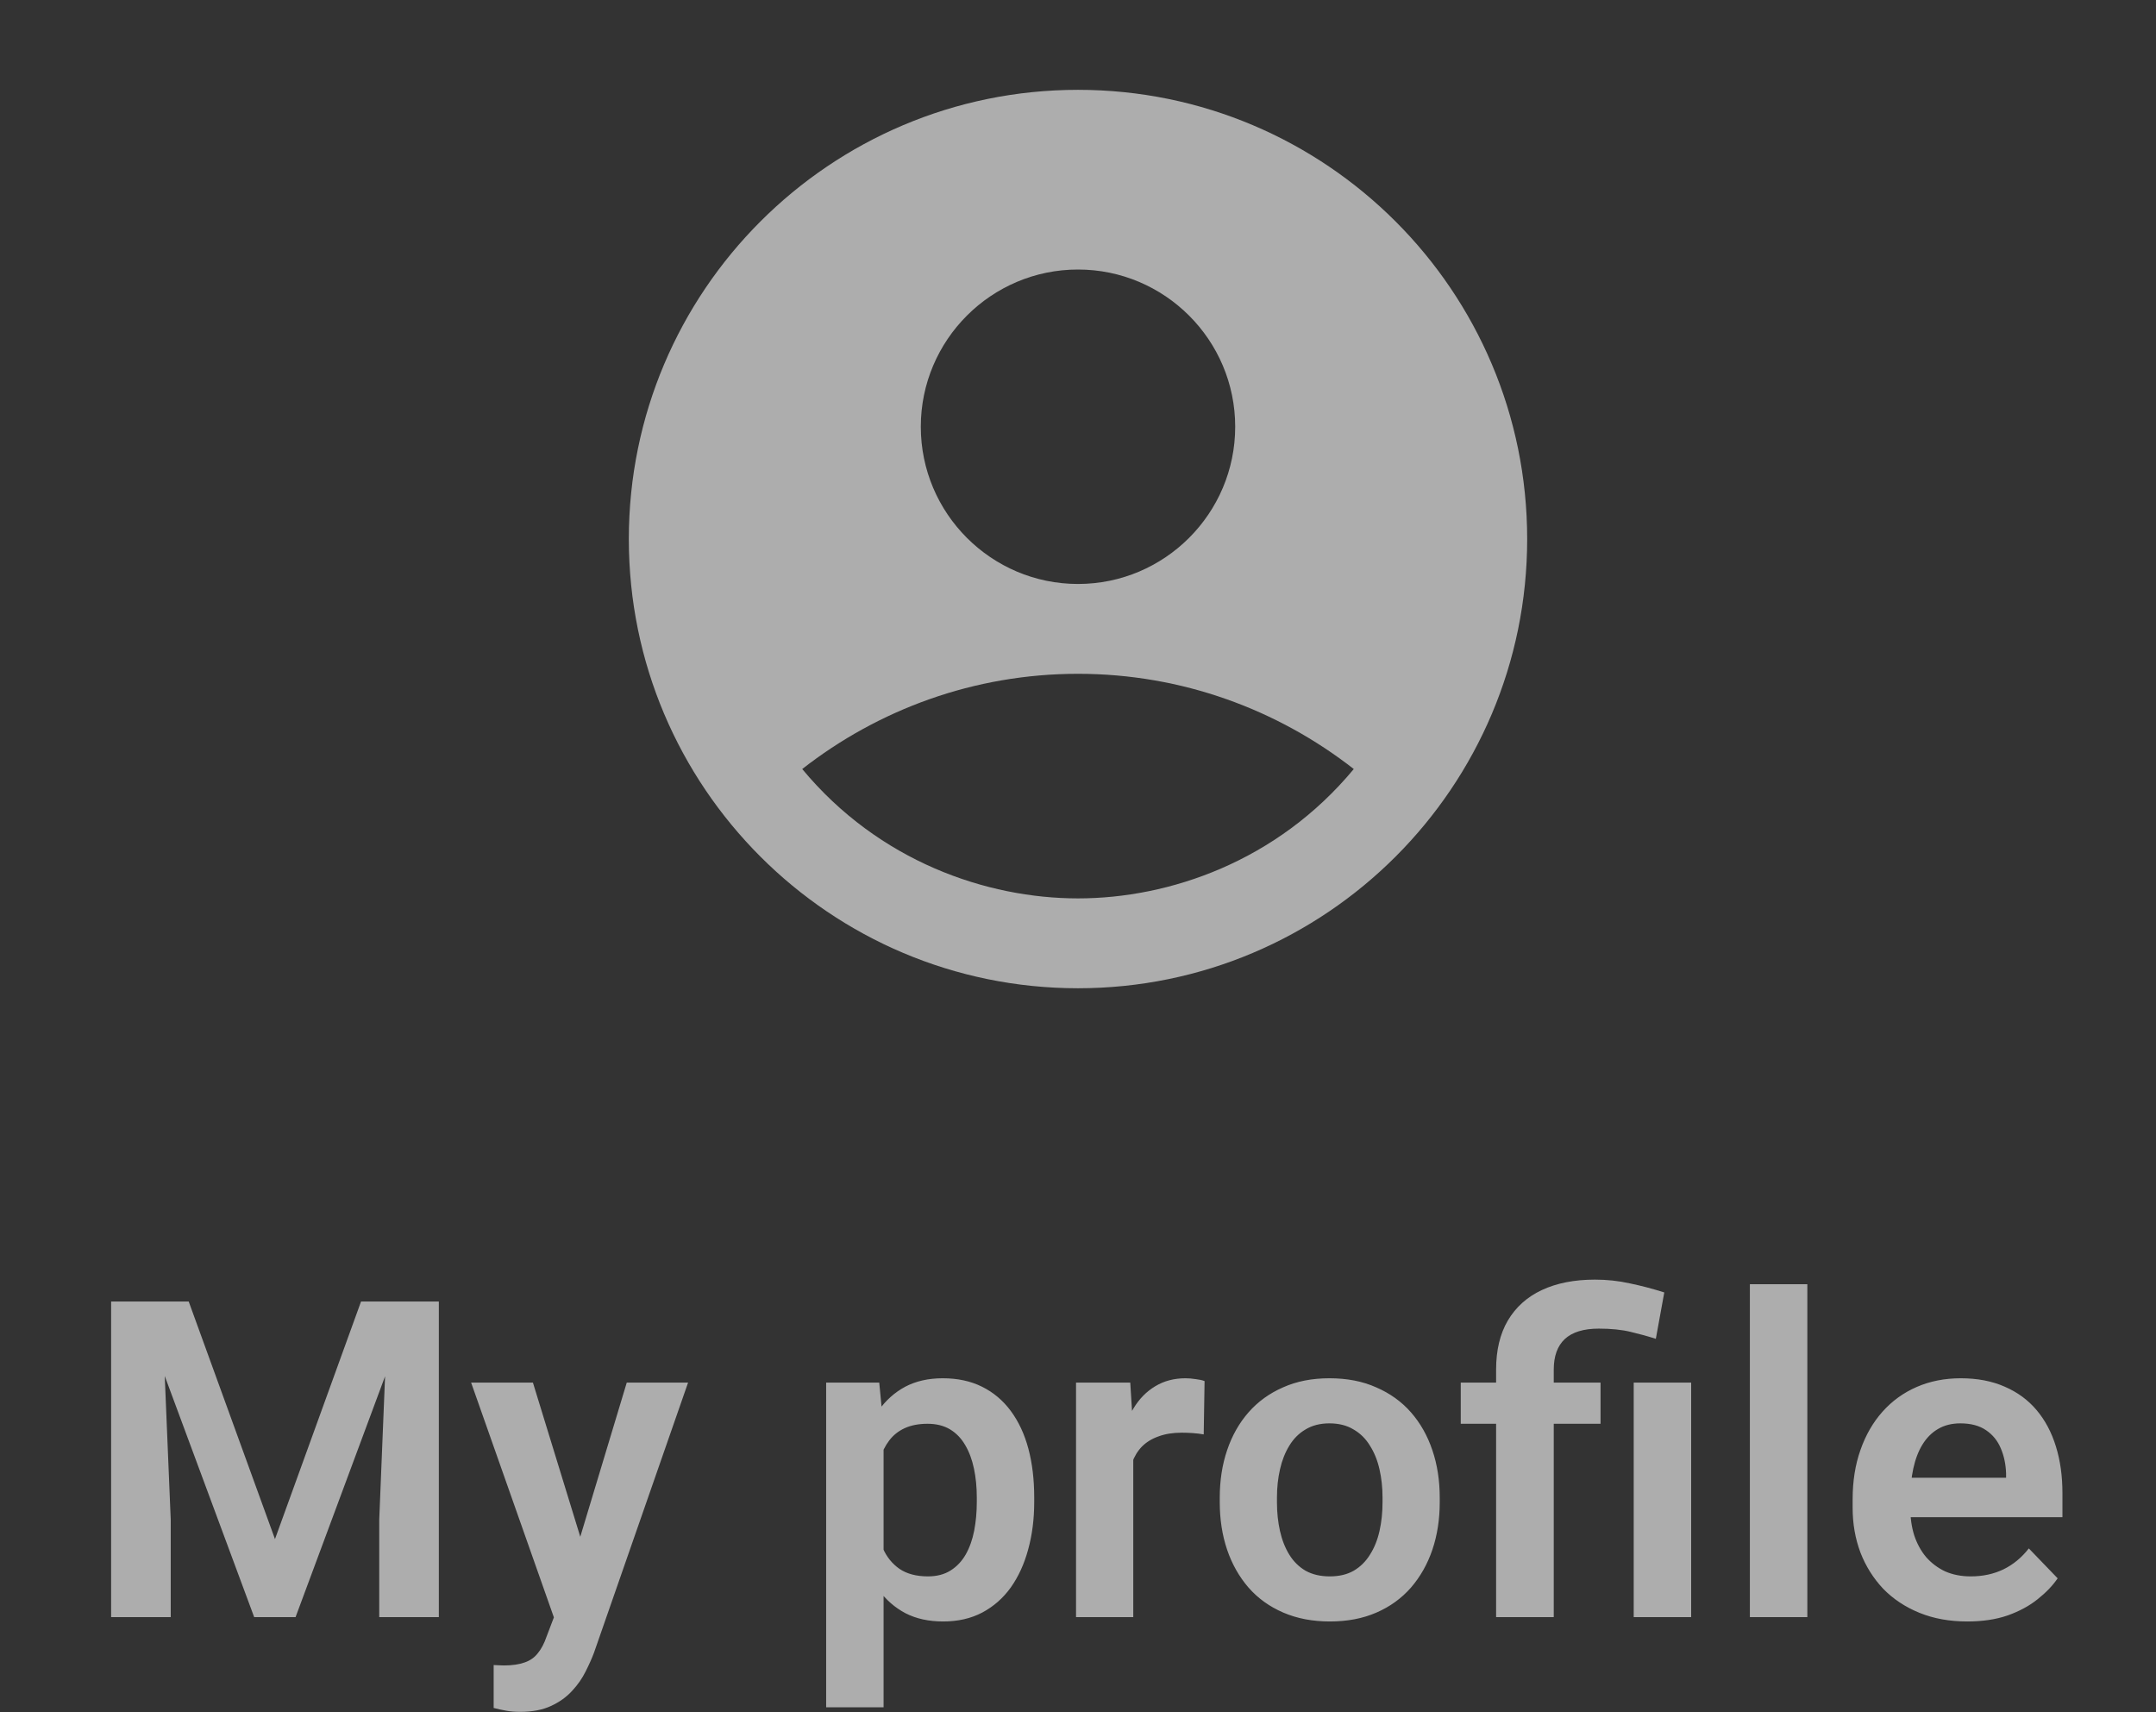 <svg width="68" height="54" viewBox="0 0 68 54" fill="none" xmlns="http://www.w3.org/2000/svg">
<rect x="0" y="0" width="68" height="54" fill="#333333" stroke="none"/>
<g opacity="0.6">
<path d="M34 2.833C26.18 2.833 19.833 9.18 19.833 17C19.833 24.82 26.18 31.167 34 31.167C41.82 31.167 48.167 24.82 48.167 17C48.167 9.18 41.82 2.833 34 2.833ZM34 8.5C36.734 8.5 38.958 10.724 38.958 13.458C38.958 16.192 36.734 18.417 34 18.417C31.266 18.417 29.042 16.192 29.042 13.458C29.042 10.724 31.266 8.5 34 8.5ZM34 28.333C31.124 28.333 27.724 27.172 25.302 24.253C27.696 22.383 30.713 21.25 34 21.25C37.287 21.25 40.304 22.383 42.698 24.253C40.276 27.172 36.876 28.333 34 28.333Z" fill="white"/>
<path d="M4.325 41.047H5.952L8.673 48.539L11.387 41.047H13.021L9.322 51H8.017L4.325 41.047ZM3.505 41.047H5.098L5.385 47.931V51H3.505V41.047ZM12.241 41.047H13.841V51H11.961V47.931L12.241 41.047ZM17.785 50.18L19.768 43.603H21.702L18.735 52.121C18.667 52.303 18.578 52.502 18.469 52.716C18.364 52.93 18.223 53.133 18.045 53.324C17.867 53.52 17.644 53.68 17.375 53.803C17.111 53.926 16.789 53.987 16.411 53.987C16.247 53.987 16.101 53.976 15.974 53.953C15.846 53.93 15.712 53.901 15.57 53.864V52.511C15.616 52.515 15.668 52.518 15.727 52.518C15.791 52.522 15.846 52.524 15.892 52.524C16.156 52.524 16.375 52.492 16.548 52.429C16.721 52.37 16.86 52.272 16.965 52.135C17.074 52.003 17.165 51.829 17.238 51.615L17.785 50.18ZM16.808 43.603L18.482 49.052L18.776 50.959L17.532 51.185L14.859 43.603H16.808ZM27.868 45.025V53.844H26.057V43.603H27.731L27.868 45.025ZM32.619 47.227V47.37C32.619 47.908 32.555 48.407 32.428 48.867C32.305 49.323 32.122 49.722 31.881 50.063C31.639 50.401 31.338 50.665 30.979 50.856C30.623 51.043 30.213 51.137 29.748 51.137C29.292 51.137 28.896 51.05 28.559 50.877C28.221 50.699 27.936 50.449 27.704 50.125C27.472 49.801 27.285 49.425 27.144 48.997C27.007 48.564 26.904 48.092 26.836 47.582V47.124C26.904 46.582 27.007 46.09 27.144 45.648C27.285 45.201 27.472 44.816 27.704 44.492C27.936 44.164 28.219 43.911 28.552 43.733C28.889 43.556 29.283 43.467 29.734 43.467C30.204 43.467 30.616 43.556 30.972 43.733C31.332 43.911 31.635 44.166 31.881 44.499C32.127 44.832 32.312 45.228 32.435 45.688C32.558 46.149 32.619 46.661 32.619 47.227ZM30.808 47.37V47.227C30.808 46.898 30.778 46.595 30.719 46.317C30.66 46.035 30.568 45.789 30.445 45.579C30.322 45.365 30.163 45.199 29.967 45.08C29.771 44.962 29.534 44.902 29.256 44.902C28.978 44.902 28.739 44.948 28.538 45.039C28.338 45.13 28.174 45.26 28.046 45.429C27.918 45.597 27.818 45.798 27.745 46.03C27.677 46.258 27.631 46.511 27.608 46.789V47.924C27.649 48.261 27.729 48.564 27.848 48.833C27.966 49.102 28.139 49.316 28.367 49.476C28.6 49.635 28.9 49.715 29.27 49.715C29.547 49.715 29.785 49.653 29.98 49.53C30.176 49.407 30.336 49.239 30.459 49.024C30.582 48.806 30.671 48.555 30.726 48.273C30.78 47.99 30.808 47.689 30.808 47.37ZM35.743 45.114V51H33.938V43.603H35.648L35.743 45.114ZM37.992 43.556L37.965 45.237C37.865 45.219 37.751 45.205 37.623 45.196C37.5 45.187 37.384 45.183 37.274 45.183C36.996 45.183 36.753 45.221 36.543 45.299C36.333 45.372 36.158 45.479 36.017 45.62C35.88 45.761 35.775 45.935 35.702 46.14C35.629 46.34 35.588 46.568 35.579 46.823L35.19 46.775C35.19 46.306 35.237 45.871 35.333 45.47C35.429 45.069 35.568 44.718 35.75 44.417C35.932 44.116 36.16 43.884 36.434 43.72C36.712 43.551 37.031 43.467 37.391 43.467C37.491 43.467 37.598 43.476 37.712 43.494C37.83 43.508 37.924 43.528 37.992 43.556ZM38.471 47.377V47.233C38.471 46.691 38.548 46.192 38.703 45.736C38.858 45.276 39.084 44.877 39.38 44.54C39.676 44.203 40.038 43.941 40.467 43.754C40.895 43.562 41.383 43.467 41.93 43.467C42.486 43.467 42.978 43.562 43.406 43.754C43.839 43.941 44.204 44.203 44.5 44.54C44.796 44.877 45.022 45.276 45.177 45.736C45.332 46.192 45.409 46.691 45.409 47.233V47.377C45.409 47.915 45.332 48.414 45.177 48.874C45.022 49.33 44.796 49.728 44.5 50.07C44.204 50.408 43.842 50.67 43.413 50.856C42.985 51.043 42.495 51.137 41.943 51.137C41.397 51.137 40.907 51.043 40.474 50.856C40.041 50.67 39.676 50.408 39.38 50.07C39.084 49.728 38.858 49.33 38.703 48.874C38.548 48.414 38.471 47.915 38.471 47.377ZM40.275 47.233V47.377C40.275 47.7 40.307 48.004 40.371 48.286C40.435 48.569 40.533 48.817 40.665 49.031C40.797 49.245 40.968 49.414 41.178 49.537C41.392 49.656 41.647 49.715 41.943 49.715C42.235 49.715 42.486 49.656 42.695 49.537C42.905 49.414 43.076 49.245 43.208 49.031C43.345 48.817 43.445 48.569 43.509 48.286C43.573 48.004 43.605 47.7 43.605 47.377V47.233C43.605 46.914 43.573 46.616 43.509 46.338C43.445 46.055 43.345 45.807 43.208 45.593C43.076 45.374 42.903 45.203 42.688 45.08C42.479 44.953 42.226 44.889 41.93 44.889C41.638 44.889 41.387 44.953 41.178 45.08C40.968 45.203 40.797 45.374 40.665 45.593C40.533 45.807 40.435 46.055 40.371 46.338C40.307 46.616 40.275 46.914 40.275 47.233ZM49.005 51H47.187V43.193C47.187 42.583 47.31 42.068 47.556 41.648C47.806 41.225 48.164 40.903 48.629 40.685C49.098 40.466 49.657 40.356 50.304 40.356C50.682 40.356 51.047 40.395 51.398 40.473C51.753 40.546 52.117 40.641 52.491 40.76L52.225 42.223C51.983 42.145 51.719 42.072 51.432 42.004C51.149 41.935 50.814 41.901 50.427 41.901C49.948 41.901 49.59 42.011 49.353 42.23C49.121 42.448 49.005 42.77 49.005 43.193V51ZM50.481 43.603V44.902H46.072V43.603H50.481ZM53.339 43.603V51H51.527V43.603H53.339ZM57.003 40.5V51H55.191V40.5H57.003ZM62.048 51.137C61.487 51.137 60.984 51.046 60.537 50.863C60.09 50.681 59.71 50.428 59.395 50.105C59.086 49.776 58.846 49.396 58.678 48.963C58.514 48.525 58.432 48.056 58.432 47.555V47.281C58.432 46.712 58.514 46.194 58.678 45.73C58.842 45.26 59.074 44.857 59.375 44.52C59.676 44.182 60.036 43.922 60.455 43.74C60.874 43.558 61.337 43.467 61.843 43.467C62.367 43.467 62.829 43.556 63.23 43.733C63.632 43.907 63.967 44.153 64.235 44.472C64.504 44.791 64.707 45.173 64.844 45.62C64.981 46.062 65.049 46.552 65.049 47.09V47.849H59.252V46.605H63.272V46.468C63.262 46.181 63.208 45.919 63.107 45.682C63.007 45.44 62.852 45.249 62.643 45.107C62.433 44.962 62.162 44.889 61.829 44.889C61.56 44.889 61.325 44.948 61.125 45.066C60.929 45.18 60.765 45.344 60.633 45.559C60.505 45.768 60.41 46.019 60.346 46.31C60.282 46.602 60.25 46.926 60.25 47.281V47.555C60.25 47.865 60.291 48.152 60.373 48.416C60.46 48.68 60.585 48.91 60.749 49.106C60.918 49.298 61.118 49.448 61.351 49.558C61.588 49.662 61.856 49.715 62.157 49.715C62.535 49.715 62.877 49.642 63.183 49.496C63.492 49.346 63.761 49.125 63.989 48.833L64.898 49.776C64.743 50.004 64.534 50.223 64.269 50.433C64.01 50.642 63.695 50.813 63.326 50.945C62.957 51.073 62.531 51.137 62.048 51.137Z" fill="white"/>
</g>
</svg>
